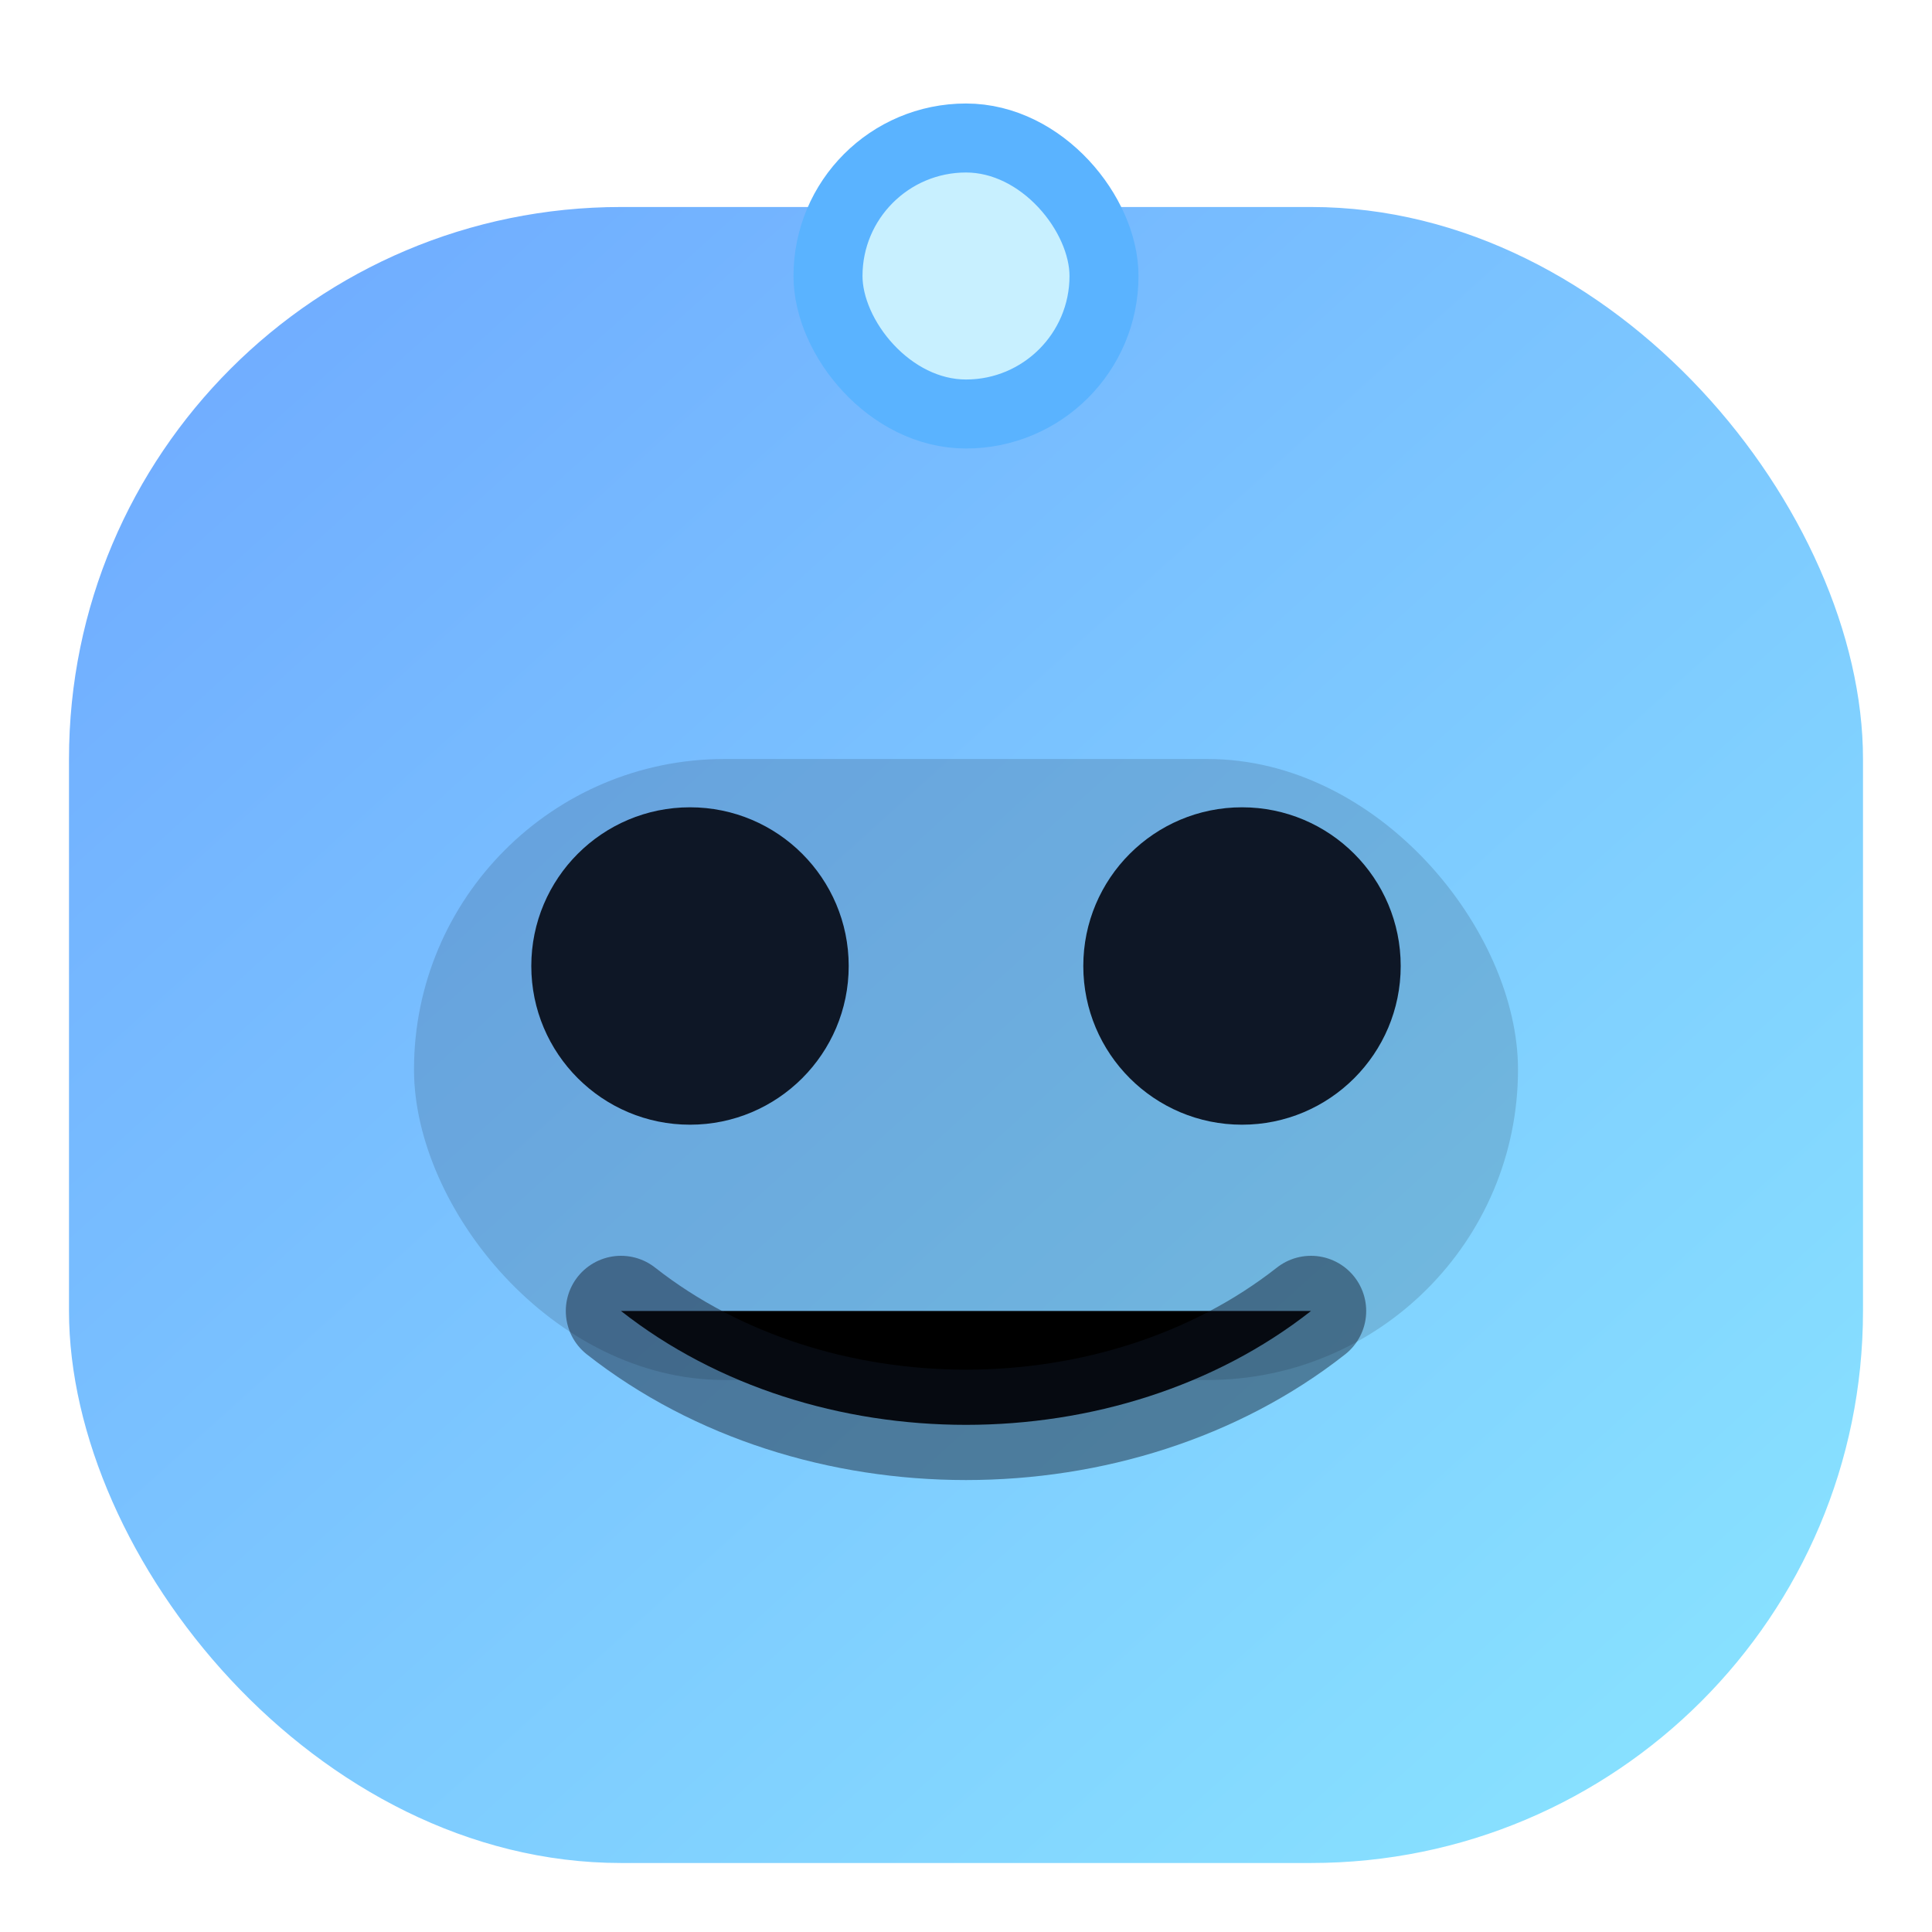 <svg width="28" height="28" viewBox="0 0 28 28" xmlns="http://www.w3.org/2000/svg">
  <defs>
    <linearGradient id="g" x1="0" y1="0" x2="1" y2="1">
      <stop offset="0" stop-color="#6EA8FF"/>
      <stop offset="1" stop-color="#8AE6FF"/>
    </linearGradient>
  </defs>
  <rect x="1" y="3" width="26" height="24" rx="8" fill="url(#g)"/>
  <rect x="6" y="11" width="16" height="9" rx="4.5" fill="#0E1726" opacity=".15"/>
  <circle cx="10" cy="14" r="2.3" fill="#0E1726"/>
  <circle cx="18" cy="14" r="2.3" fill="#0E1726"/>
  <path d="M9 19c2.8 2.2 7.2 2.2 10 0" stroke="#0E1726" stroke-opacity=".45" stroke-width="1.6" stroke-linecap="round"/>
  <rect x="12" y="2" width="4" height="4" rx="2" fill="#C8F0FF" stroke="#5AB3FF" stroke-width="1"/>
</svg>
